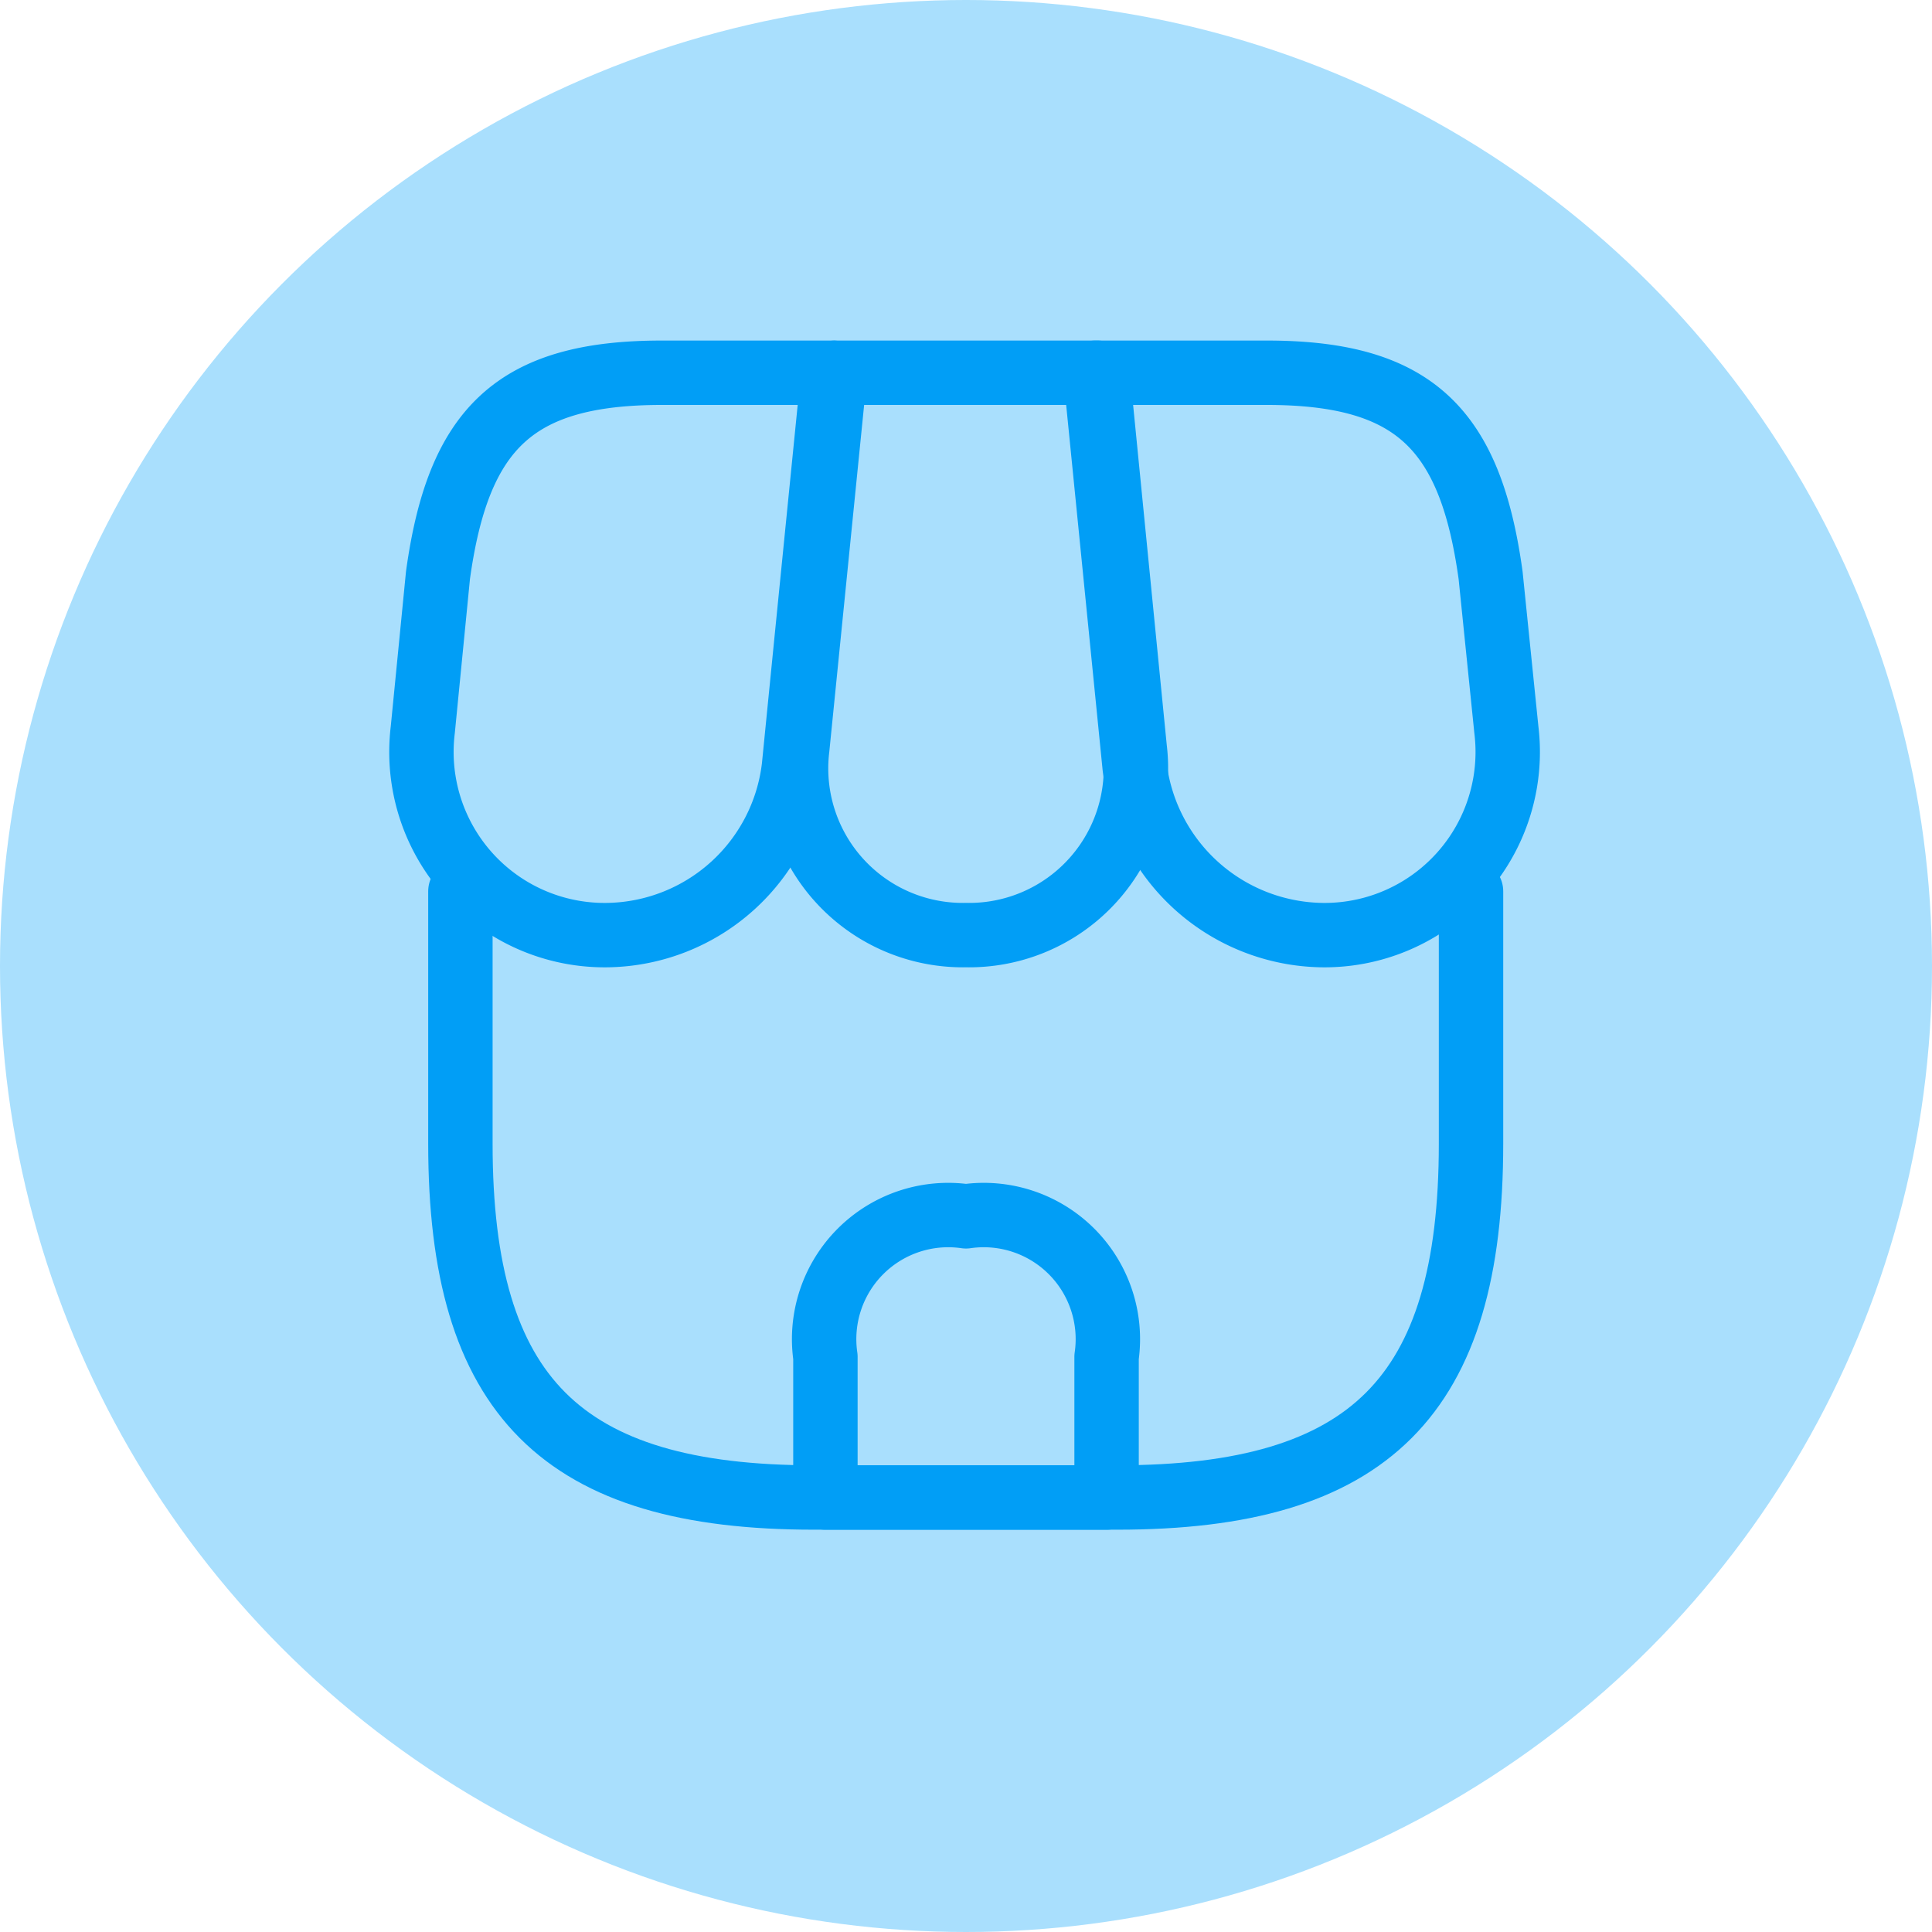 <svg xmlns="http://www.w3.org/2000/svg" width="30" height="30" viewBox="0 0 30 30">
  <g id="Group_2" data-name="Group 2" transform="translate(-1250 -59)">
    <circle id="Ellipse_1" data-name="Ellipse 1" cx="15" cy="15" r="15" transform="translate(1250 59)" fill="#a9dffd"/>
    <g id="vuesax_linear_shop" data-name="vuesax/linear/shop" transform="translate(1082.521 -188.958)">
      <g id="shop" transform="translate(172 252)">
        <path id="Vector" d="M0,0V3.921C0,7.842,1.572,9.413,5.493,9.413H10.2c3.921,0,5.493-1.572,5.493-5.493V0" transform="translate(2.628 9.798)" fill="none" stroke="#019ef6" stroke-linecap="round" stroke-linejoin="round" stroke-width="1"/>
        <path id="Vector-2" data-name="Vector" d="M2.634,8.732a2.589,2.589,0,0,0,2.62-2.9L4.677,0H.6L.014,5.833A2.589,2.589,0,0,0,2.634,8.732Z" transform="translate(7.845 1.746)" fill="none" stroke="#019ef6" stroke-linecap="round" stroke-linejoin="round" stroke-width="1"/>
        <path id="Vector-3" data-name="Vector" d="M3.5,8.732A2.844,2.844,0,0,0,6.383,5.545l-.245-2.4C5.824.873,4.951,0,2.663,0H0L.611,6.121A2.976,2.976,0,0,0,3.5,8.732Z" transform="translate(12.487 1.746)" fill="none" stroke="#019ef6" stroke-linecap="round" stroke-linejoin="round" stroke-width="1"/>
        <path id="Vector-4" data-name="Vector" d="M2.9,8.732A2.96,2.96,0,0,0,5.779,6.121l.192-1.93L6.39,0H3.727C1.439,0,.566.873.252,3.144l-.236,2.4A2.844,2.844,0,0,0,2.9,8.732Z" transform="translate(2.028 1.746)" fill="none" stroke="#019ef6" stroke-linecap="round" stroke-linejoin="round" stroke-width="1"/>
        <path id="Vector-5" data-name="Vector" d="M2.183,0A1.927,1.927,0,0,0,0,2.183V4.366H4.366V2.183A1.927,1.927,0,0,0,2.183,0Z" transform="translate(8.296 14.845)" fill="none" stroke="#019ef6" stroke-linecap="round" stroke-linejoin="round" stroke-width="1"/>
        <path id="Vector-6" data-name="Vector" d="M0,0H20.958V20.958H0Z" fill="none" opacity="0"/>
      </g>
    </g>
  </g>
</svg>
